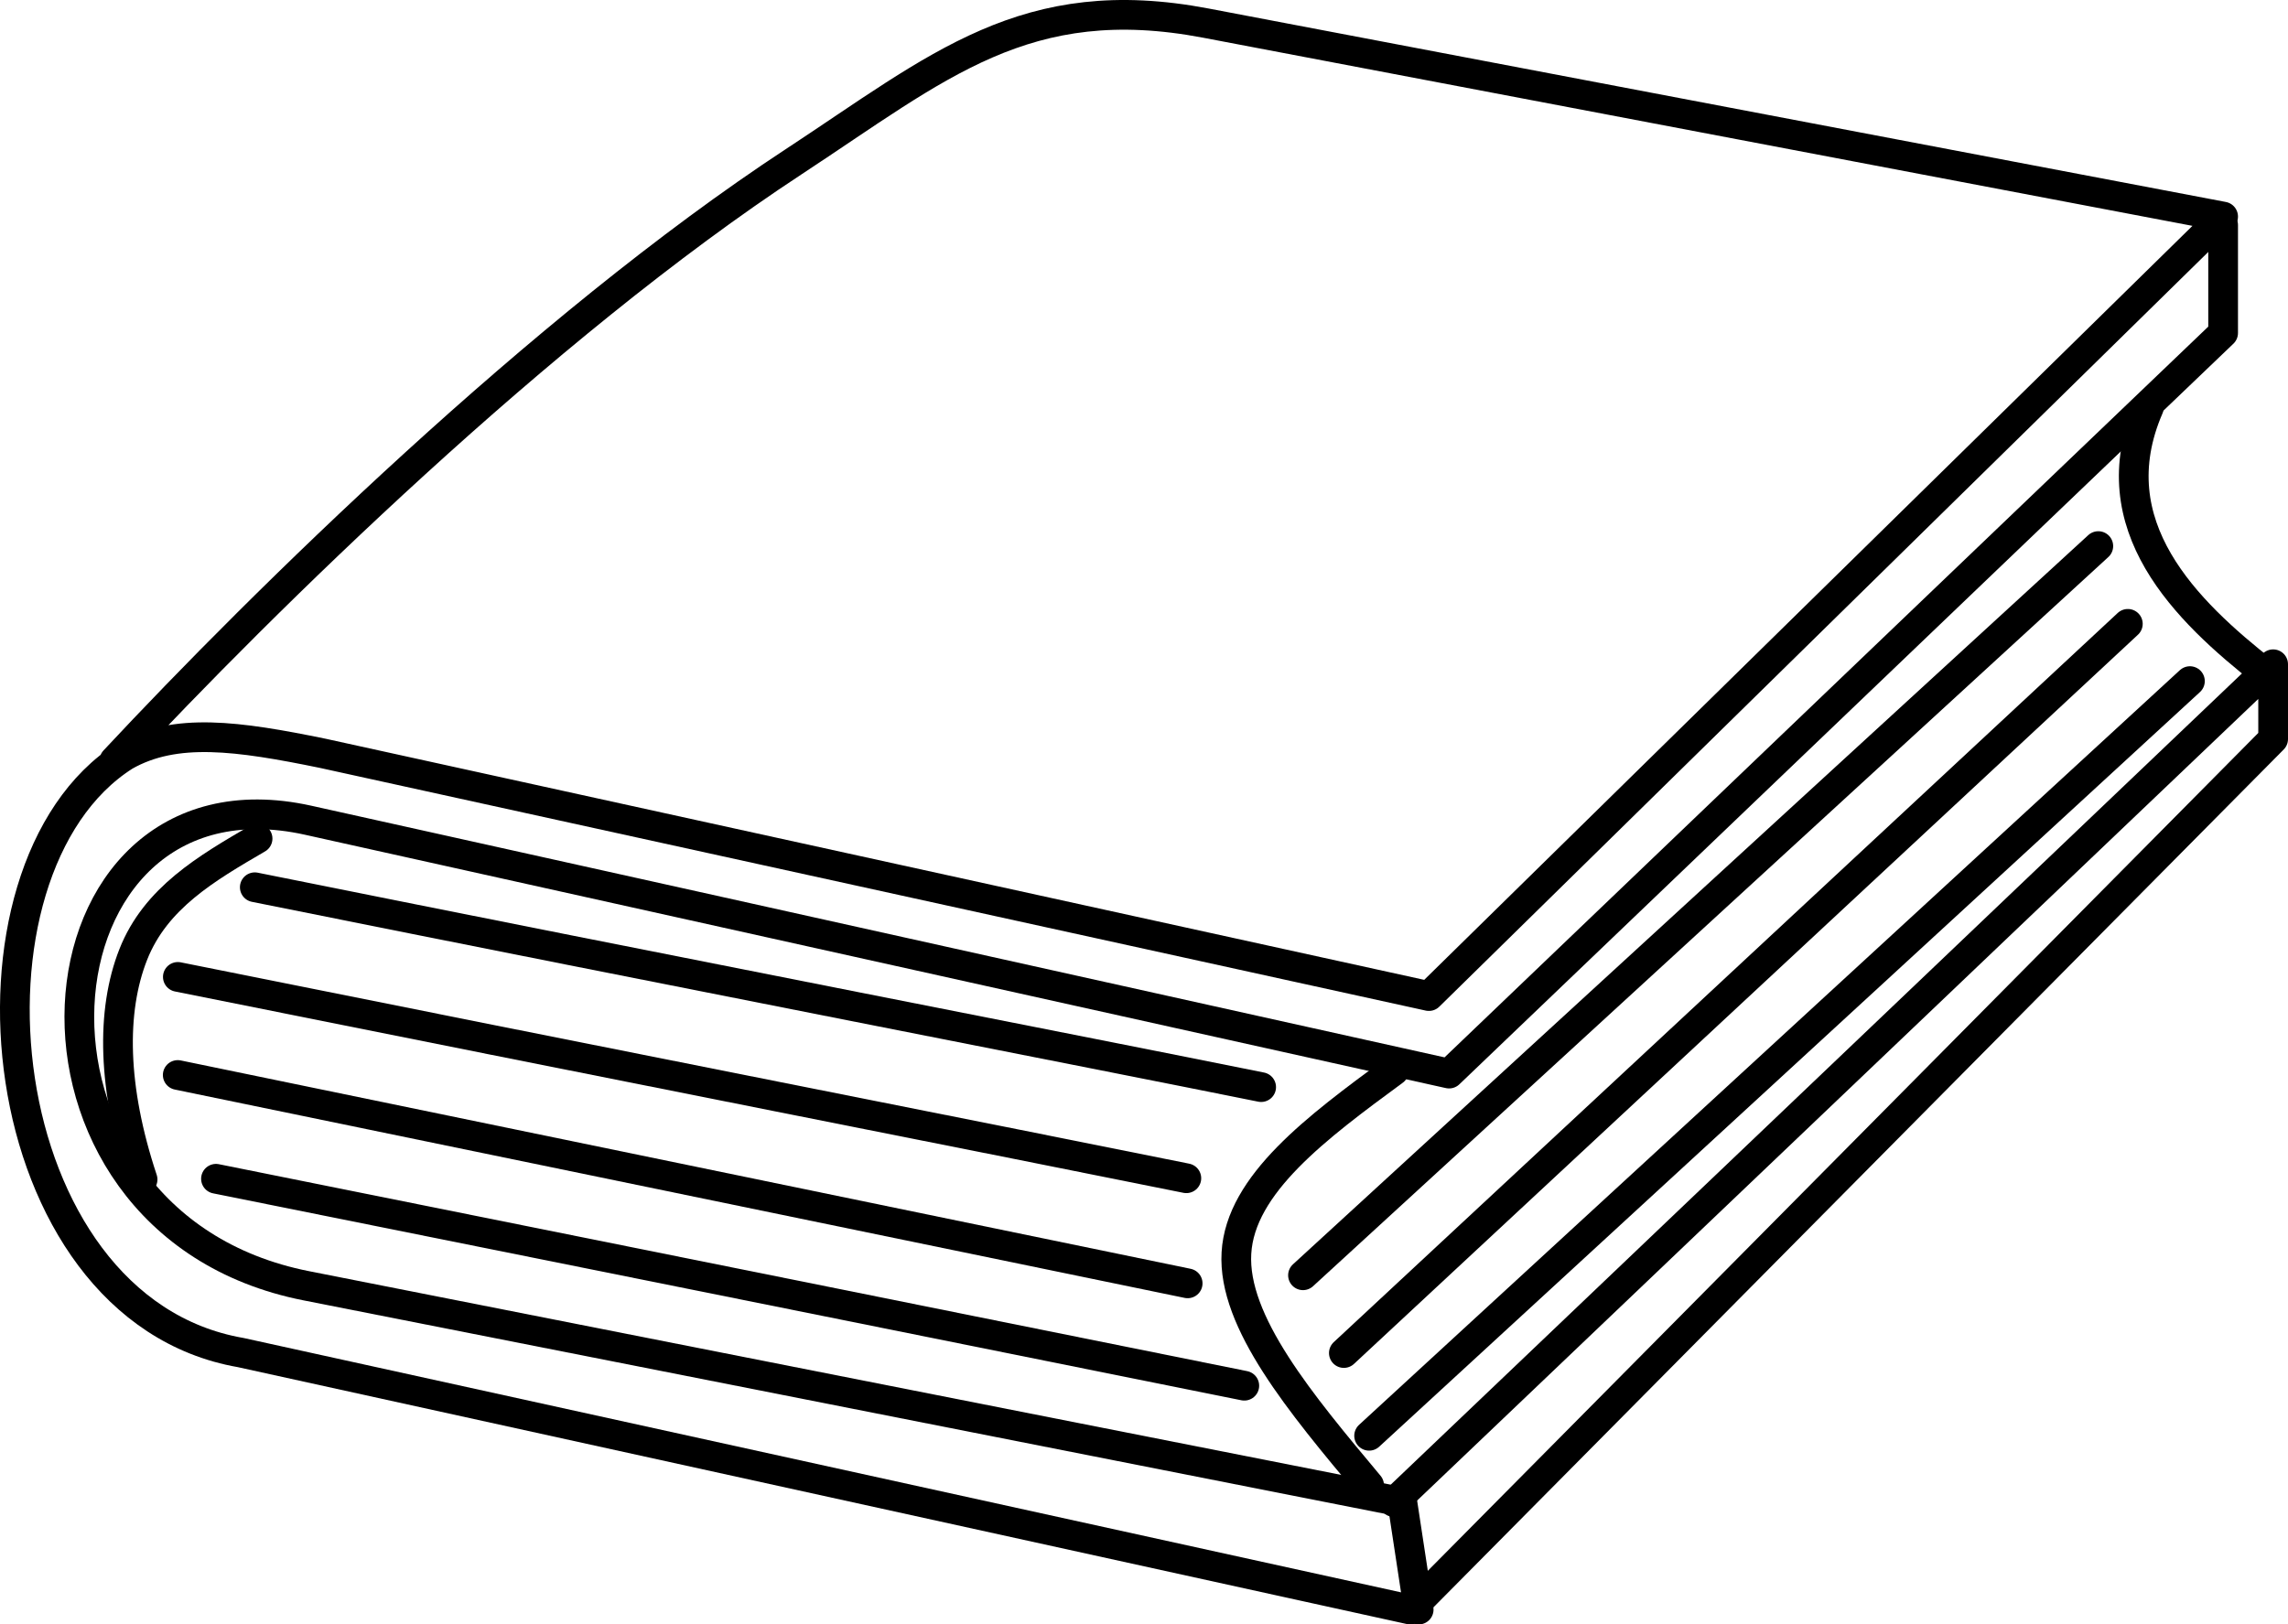 <?xml version="1.0" encoding="utf-8"?>
<!-- Generator: Adobe Illustrator 15.0.2, SVG Export Plug-In . SVG Version: 6.00 Build 0)  -->
<!DOCTYPE svg PUBLIC "-//W3C//DTD SVG 1.1//EN" "http://www.w3.org/Graphics/SVG/1.1/DTD/svg11.dtd">
<svg version="1.1"
	 id="svg5987" inkscape:version="0.48.0 r9654" sodipodi:docname="                            15" xmlns:dc="http://purl.org/dc/elements/1.1/" xmlns:cc="http://creativecommons.org/ns#" xmlns:rdf="http://www.w3.org/1999/02/22-rdf-syntax-ns#" xmlns:svg="http://www.w3.org/2000/svg" xmlns:sodipodi="http://sodipodi.sourceforge.net/DTD/sodipodi-0.dtd" xmlns:inkscape="http://www.inkscape.org/namespaces/inkscape"
	 xmlns="http://www.w3.org/2000/svg" xmlns:xlink="http://www.w3.org/1999/xlink" x="0px" y="0px" width="288.554px"
	 height="204.93px" viewBox="15.417 49.805 288.554 204.93" enable-background="new 15.417 49.805 288.554 204.93"
	 xml:space="preserve">
<sodipodi:namedview  id="base" inkscape:window-y="-4" inkscape:window-x="-4" inkscape:window-height="904" inkscape:window-width="1280" fit-margin-bottom="0" fit-margin-right="0" inkscape:current-layer="layer1" inkscape:document-units="px" inkscape:pageshadow="2" inkscape:pageopacity="0.0" inkscape:window-maximized="1" inkscape:cy="164.1039" inkscape:cx="210.5684" inkscape:zoom="1.4" fit-margin-left="0" borderopacity="1.0" fit-margin-top="0" bordercolor="#666666" showgrid="false" pagecolor="#ffffff">
	</sodipodi:namedview>
<g id="layer1" transform="translate(66.044,-389.188)" inkscape:label="Layer 1" inkscape:groupmode="layer">
	<g id="g7307">
		
			<path id="_x34_" sodipodi:nodetypes="ccccccssc" inkscape:connector-curvature="0" fill="none" stroke="#000000" stroke-width="3.748" stroke-linecap="round" stroke-linejoin="round" d="
			M127.232,642.048L-20.26,609.626c-32.06-5.57-37.258-60.95-14.618-75.282c6.363-3.612,14.217-2.521,24.975-0.313l139.482,30.62
			l100.166-98.337l-128.303-24.407c-22.713-4.32-33.658,5.461-51.989,17.497c-31.837,20.905-66.792,55.336-85.661,75.544"/>
		
			<path id="_x35_" sodipodi:nodetypes="ccssccc" inkscape:connector-curvature="0" fill="none" stroke="#000000" stroke-width="3.748" stroke-linecap="round" stroke-linejoin="round" d="
			M128.291,642.048l-2.061-13.559l-138.224-27.291c-40.609-8.019-35.727-66.717,0.235-58.729l143.885,31.96l97.619-93.432v-13.615"
			/>
		
			<path id="_x36_" sodipodi:nodetypes="cccc" inkscape:connector-curvature="0" fill="none" stroke="#000000" stroke-width="3.748" stroke-linecap="round" stroke-linejoin="round" d="
			M125.172,628.49l110.881-105.7v9.437L128.291,640.98"/>
		
			<path id="_x37_" inkscape:connector-curvature="0" fill="none" stroke="#000000" stroke-width="3.748" stroke-linecap="round" stroke-linejoin="round" d="
			M122.041,626.362c-8.62-10.308-17.241-20.614-16.735-29.292c0.497-8.687,10.177-15.873,19.866-22.995"/>
		
			<path id="_x38_" sodipodi:nodetypes="cc" inkscape:connector-curvature="0" fill="none" stroke="#000000" stroke-width="3.748" stroke-linecap="round" stroke-linejoin="round" d="
			M234.994,523.849c-9.893-7.774-21.057-18.559-14.619-33.44"/>
		
			<path id="_x39_" sodipodi:nodetypes="cc" inkscape:connector-curvature="0" fill="none" stroke="#000000" stroke-width="3.748" stroke-linecap="round" stroke-linejoin="round" d="
			M122.041,620.121l103.517-95.204"/>
		
			<path id="_x31_0" sodipodi:nodetypes="cc" inkscape:connector-curvature="0" fill="none" stroke="#000000" stroke-width="3.748" stroke-linecap="round" stroke-linejoin="round" d="
			M118.855,609.683l98.873-91.99"/>
		
			<path id="_x31_1" sodipodi:nodetypes="cc" inkscape:connector-curvature="0" fill="none" stroke="#000000" stroke-width="3.748" stroke-linecap="round" stroke-linejoin="round" d="
			M113.702,599.873l100.302-91.99"/>
		
			<path id="_x31_2" sodipodi:nodetypes="csc" inkscape:connector-curvature="0" fill="none" stroke="#000000" stroke-width="3.748" stroke-linecap="round" stroke-linejoin="round" d="
			M-18.142,544.782c-6.428,3.748-12.866,7.496-15.677,14.618c-2.811,7.121-2.654,16.869,1.173,28.388"/>
		
			<path id="_x31_3" sodipodi:nodetypes="cc" inkscape:connector-curvature="0" fill="none" stroke="#000000" stroke-width="3.748" stroke-linecap="round" stroke-linejoin="round" d="
			M-18.494,550.923c54.04,10.869,105.302,20.847,126.919,25.213"/>
		
			<path id="_x31_4" sodipodi:nodetypes="cc" inkscape:connector-curvature="0" fill="none" stroke="#000000" stroke-width="3.748" stroke-linecap="round" stroke-linejoin="round" d="
			M-28.198,562.233c54.04,10.869,105.58,21.025,127.188,25.401"/>
		
			<path id="_x31_5" sodipodi:nodetypes="cc" inkscape:connector-curvature="0" fill="none" stroke="#000000" stroke-width="3.748" stroke-linecap="round" stroke-linejoin="round" d="
			M-28.211,574.607l127.367,26.285"/>
		
			<path id="_x31_6" inkscape:connector-curvature="0" fill="none" stroke="#000000" stroke-width="3.748" stroke-linecap="round" stroke-linejoin="round" d="
			M-23.389,587.699c54.04,10.869,108.08,21.739,129.688,26.106"/>
	</g>
</g>
</svg>
